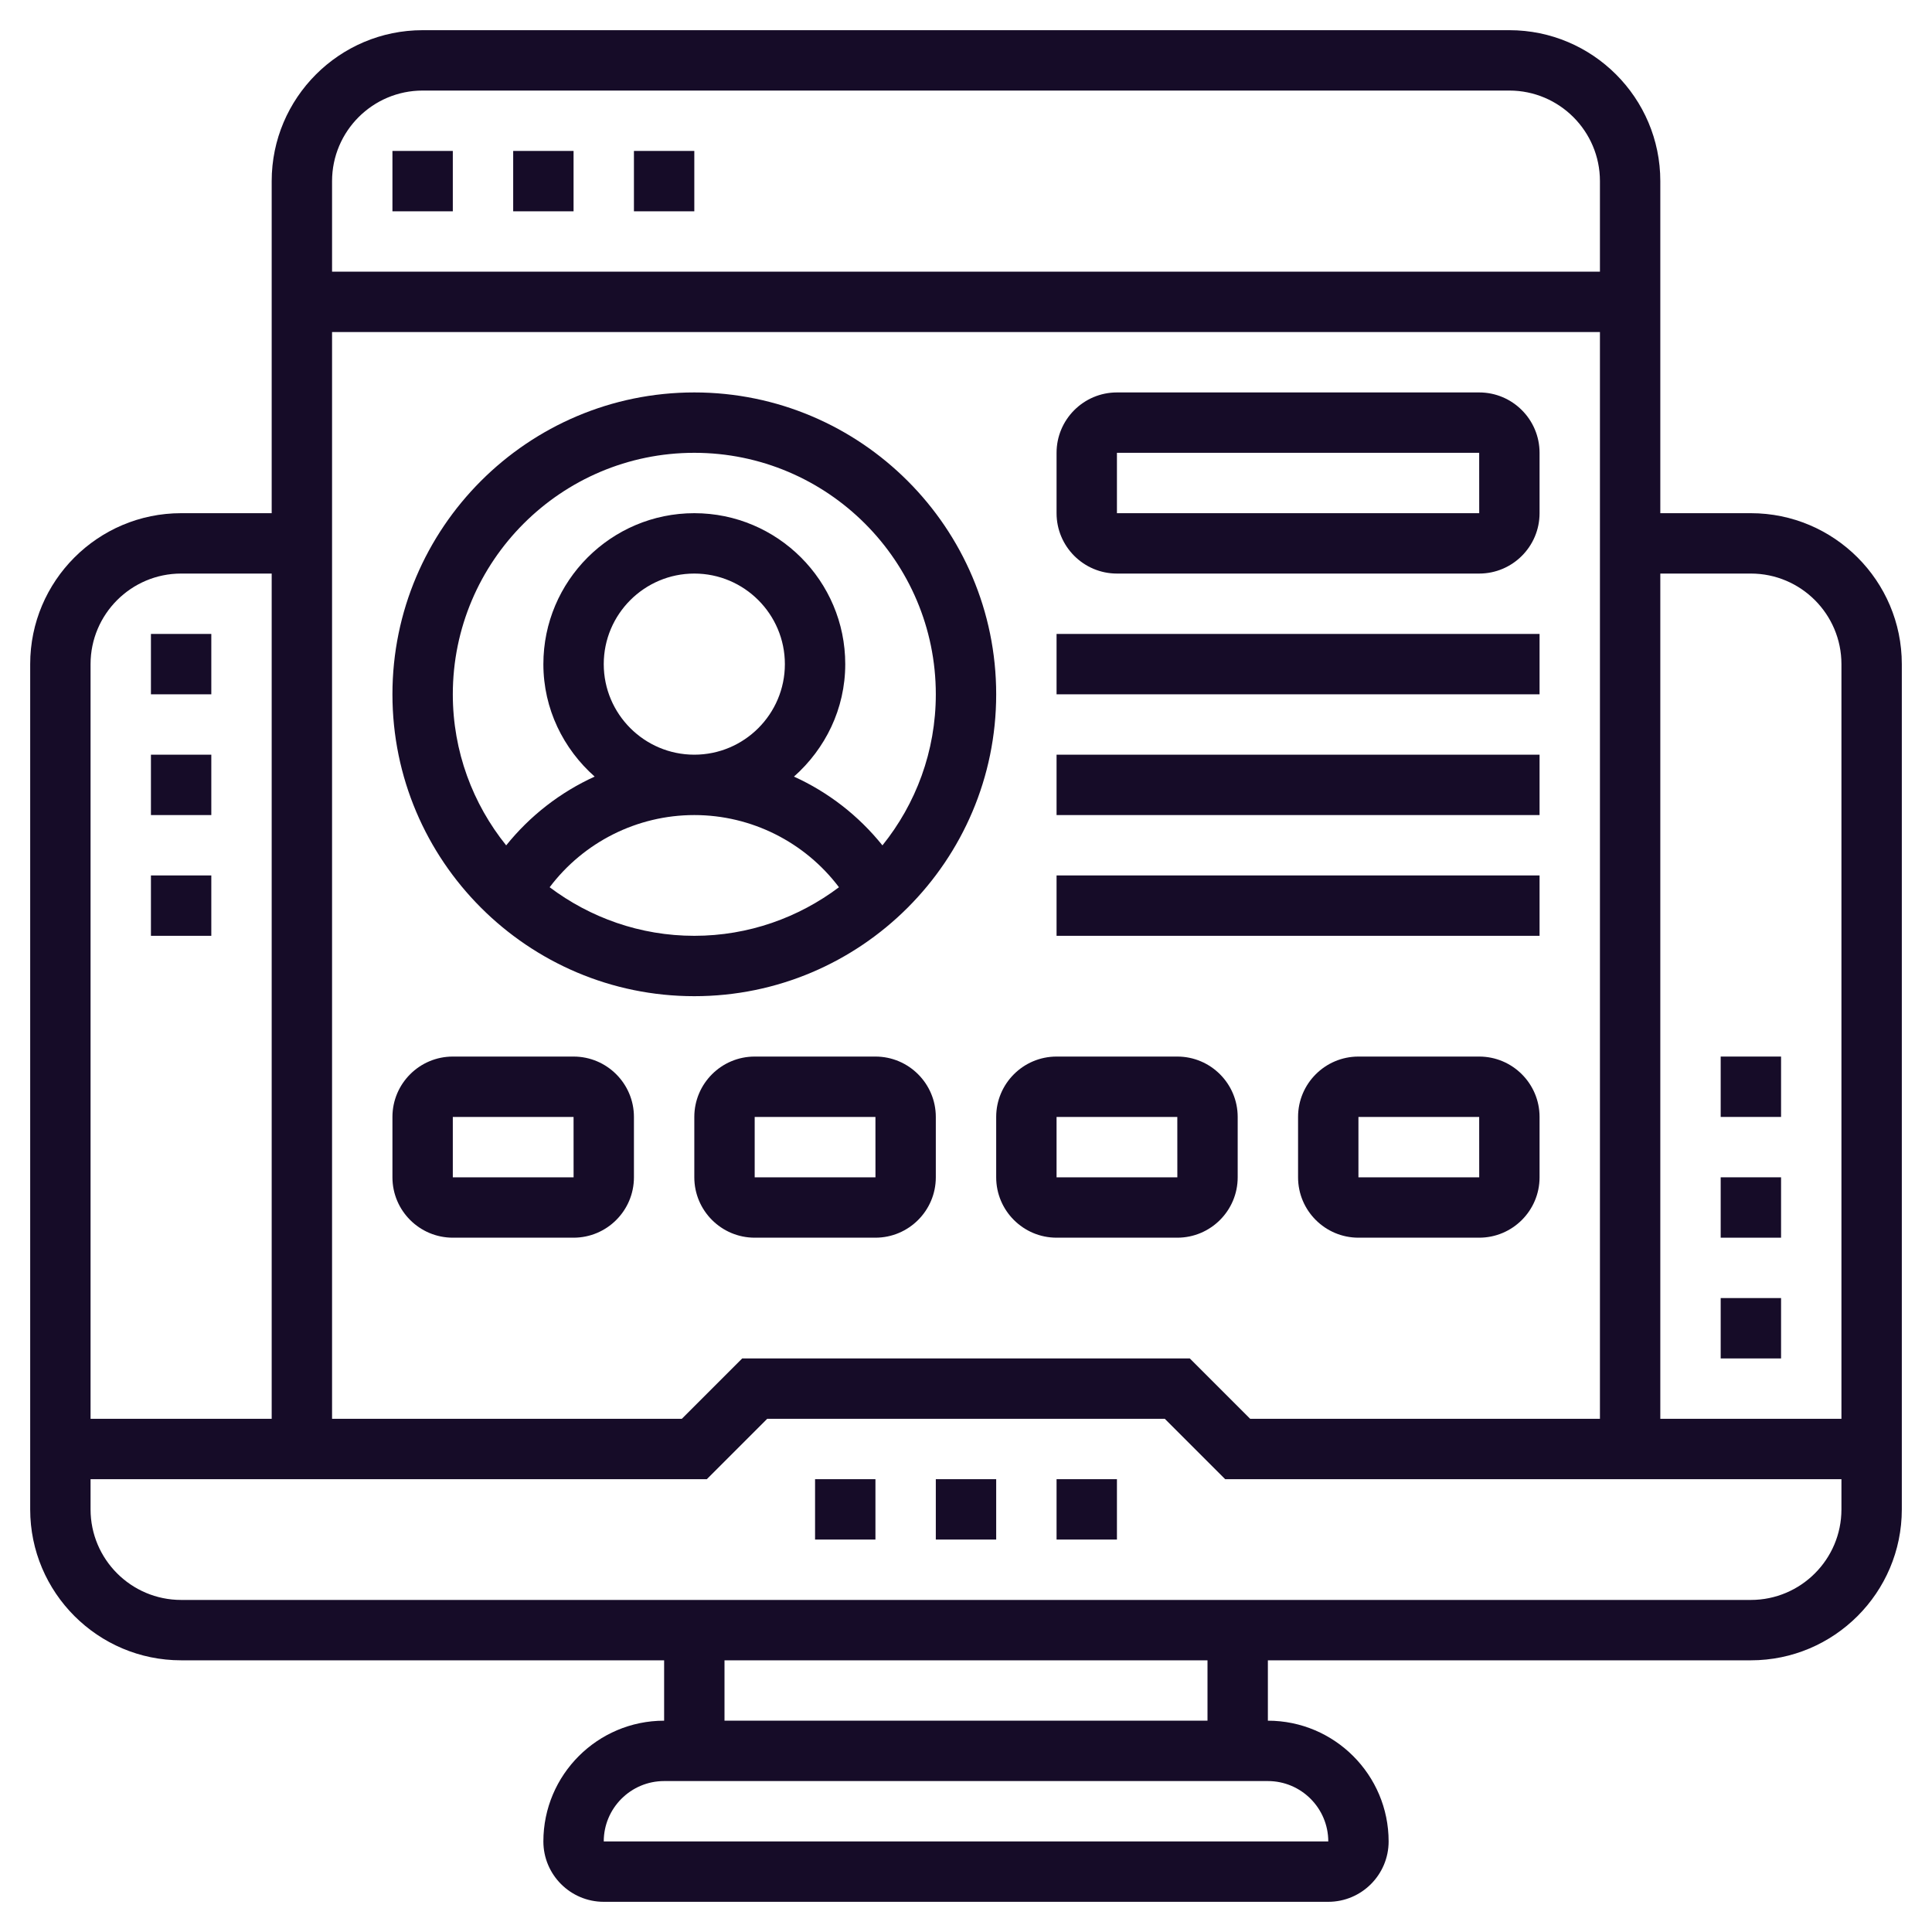 <?xml version="1.0"?>
<svg xmlns="http://www.w3.org/2000/svg" id="Layer_5" enable-background="new 0 0 64 64" height="512px" viewBox="0 0 64 64" width="512px"><g><path d="m58 17h-3v-11c0-2.757-2.243-5-5-5h-36c-2.757 0-5 2.243-5 5v11h-3c-2.757 0-5 2.243-5 5v28c0 2.757 2.243 5 5 5h16v2c-2.206 0-4 1.794-4 4 0 1.103.897 2 2 2h24c1.103 0 2-.897 2-2 0-2.206-1.794-4-4-4v-2h16c2.757 0 5-2.243 5-5v-28c0-2.757-2.243-5-5-5zm0 2c1.654 0 3 1.346 3 3v25h-6v-28zm-5 28h-11.586l-2-2h-14.828l-2 2h-11.586v-36h42zm-39-44h36c1.654 0 3 1.346 3 3v3h-42v-3c0-1.654 1.346-3 3-3zm-8 16h3v28h-6v-25c0-1.654 1.346-3 3-3zm38.001 42h-24.001c0-1.103.897-2 2-2h20c1.103 0 2 .897 2.001 2zm-4.001-4h-16v-2h16zm18-4h-52c-1.654 0-3-1.346-3-3v-1h20.414l2-2h13.172l2 2h20.414v1c0 1.654-1.346 3-3 3z" data-original="#000000" class="active-path" data-old_color="#000000" fill="#160C28"/><path d="m35 49h2v2h-2z" data-original="#000000" class="active-path" data-old_color="#000000" fill="#160C28"/><path d="m27 49h2v2h-2z" data-original="#000000" class="active-path" data-old_color="#000000" fill="#160C28"/><path d="m31 49h2v2h-2z" data-original="#000000" class="active-path" data-old_color="#000000" fill="#160C28"/><path d="m13 5h2v2h-2z" data-original="#000000" class="active-path" data-old_color="#000000" fill="#160C28"/><path d="m17 5h2v2h-2z" data-original="#000000" class="active-path" data-old_color="#000000" fill="#160C28"/><path d="m21 5h2v2h-2z" data-original="#000000" class="active-path" data-old_color="#000000" fill="#160C28"/><path d="m23 33c5.514 0 10-4.486 10-10s-4.486-10-10-10-10 4.486-10 10 4.486 10 10 10zm-4.792-3.609c1.125-1.492 2.895-2.391 4.792-2.391s3.667.9 4.792 2.391c-1.338 1.005-2.994 1.609-4.792 1.609s-3.454-.604-4.792-1.609zm1.792-7.391c0-1.654 1.346-3 3-3s3 1.346 3 3-1.346 3-3 3-3-1.346-3-3zm3-7c4.411 0 8 3.589 8 8 0 1.893-.664 3.633-1.768 5.004-.792-.986-1.796-1.763-2.931-2.278 1.034-.917 1.699-2.239 1.699-3.726 0-2.757-2.243-5-5-5s-5 2.243-5 5c0 1.487.665 2.809 1.699 3.726-1.135.516-2.139 1.293-2.931 2.278-1.104-1.371-1.768-3.111-1.768-5.004 0-4.411 3.589-8 8-8z" data-original="#000000" class="active-path" data-old_color="#000000" fill="#160C28"/><path d="m37 19h12c1.103 0 2-.897 2-2v-2c0-1.103-.897-2-2-2h-12c-1.103 0-2 .897-2 2v2c0 1.103.897 2 2 2zm0-4h12l.001 2h-12.001z" data-original="#000000" class="active-path" data-old_color="#000000" fill="#160C28"/><path d="m35 21h16v2h-16z" data-original="#000000" class="active-path" data-old_color="#000000" fill="#160C28"/><path d="m35 25h16v2h-16z" data-original="#000000" class="active-path" data-old_color="#000000" fill="#160C28"/><path d="m35 29h16v2h-16z" data-original="#000000" class="active-path" data-old_color="#000000" fill="#160C28"/><path d="m15 41h4c1.103 0 2-.897 2-2v-2c0-1.103-.897-2-2-2h-4c-1.103 0-2 .897-2 2v2c0 1.103.897 2 2 2zm0-4h4l.001 2h-4.001z" data-original="#000000" class="active-path" data-old_color="#000000" fill="#160C28"/><path d="m29 35h-4c-1.103 0-2 .897-2 2v2c0 1.103.897 2 2 2h4c1.103 0 2-.897 2-2v-2c0-1.103-.897-2-2-2zm-4 4v-2h4l.001 2z" data-original="#000000" class="active-path" data-old_color="#000000" fill="#160C28"/><path d="m33 39c0 1.103.897 2 2 2h4c1.103 0 2-.897 2-2v-2c0-1.103-.897-2-2-2h-4c-1.103 0-2 .897-2 2zm2-2h4l.001 2h-4.001z" data-original="#000000" class="active-path" data-old_color="#000000" fill="#160C28"/><path d="m49 35h-4c-1.103 0-2 .897-2 2v2c0 1.103.897 2 2 2h4c1.103 0 2-.897 2-2v-2c0-1.103-.897-2-2-2zm-4 4v-2h4l.001 2z" data-original="#000000" class="active-path" data-old_color="#000000" fill="#160C28"/><path d="m5 21h2v2h-2z" data-original="#000000" class="active-path" data-old_color="#000000" fill="#160C28"/><path d="m5 25h2v2h-2z" data-original="#000000" class="active-path" data-old_color="#000000" fill="#160C28"/><path d="m5 29h2v2h-2z" data-original="#000000" class="active-path" data-old_color="#000000" fill="#160C28"/><path d="m57 43h2v2h-2z" data-original="#000000" class="active-path" data-old_color="#000000" fill="#160C28"/><path d="m57 39h2v2h-2z" data-original="#000000" class="active-path" data-old_color="#000000" fill="#160C28"/><path d="m57 35h2v2h-2z" data-original="#000000" class="active-path" data-old_color="#000000" fill="#160C28"/></g> </svg>

